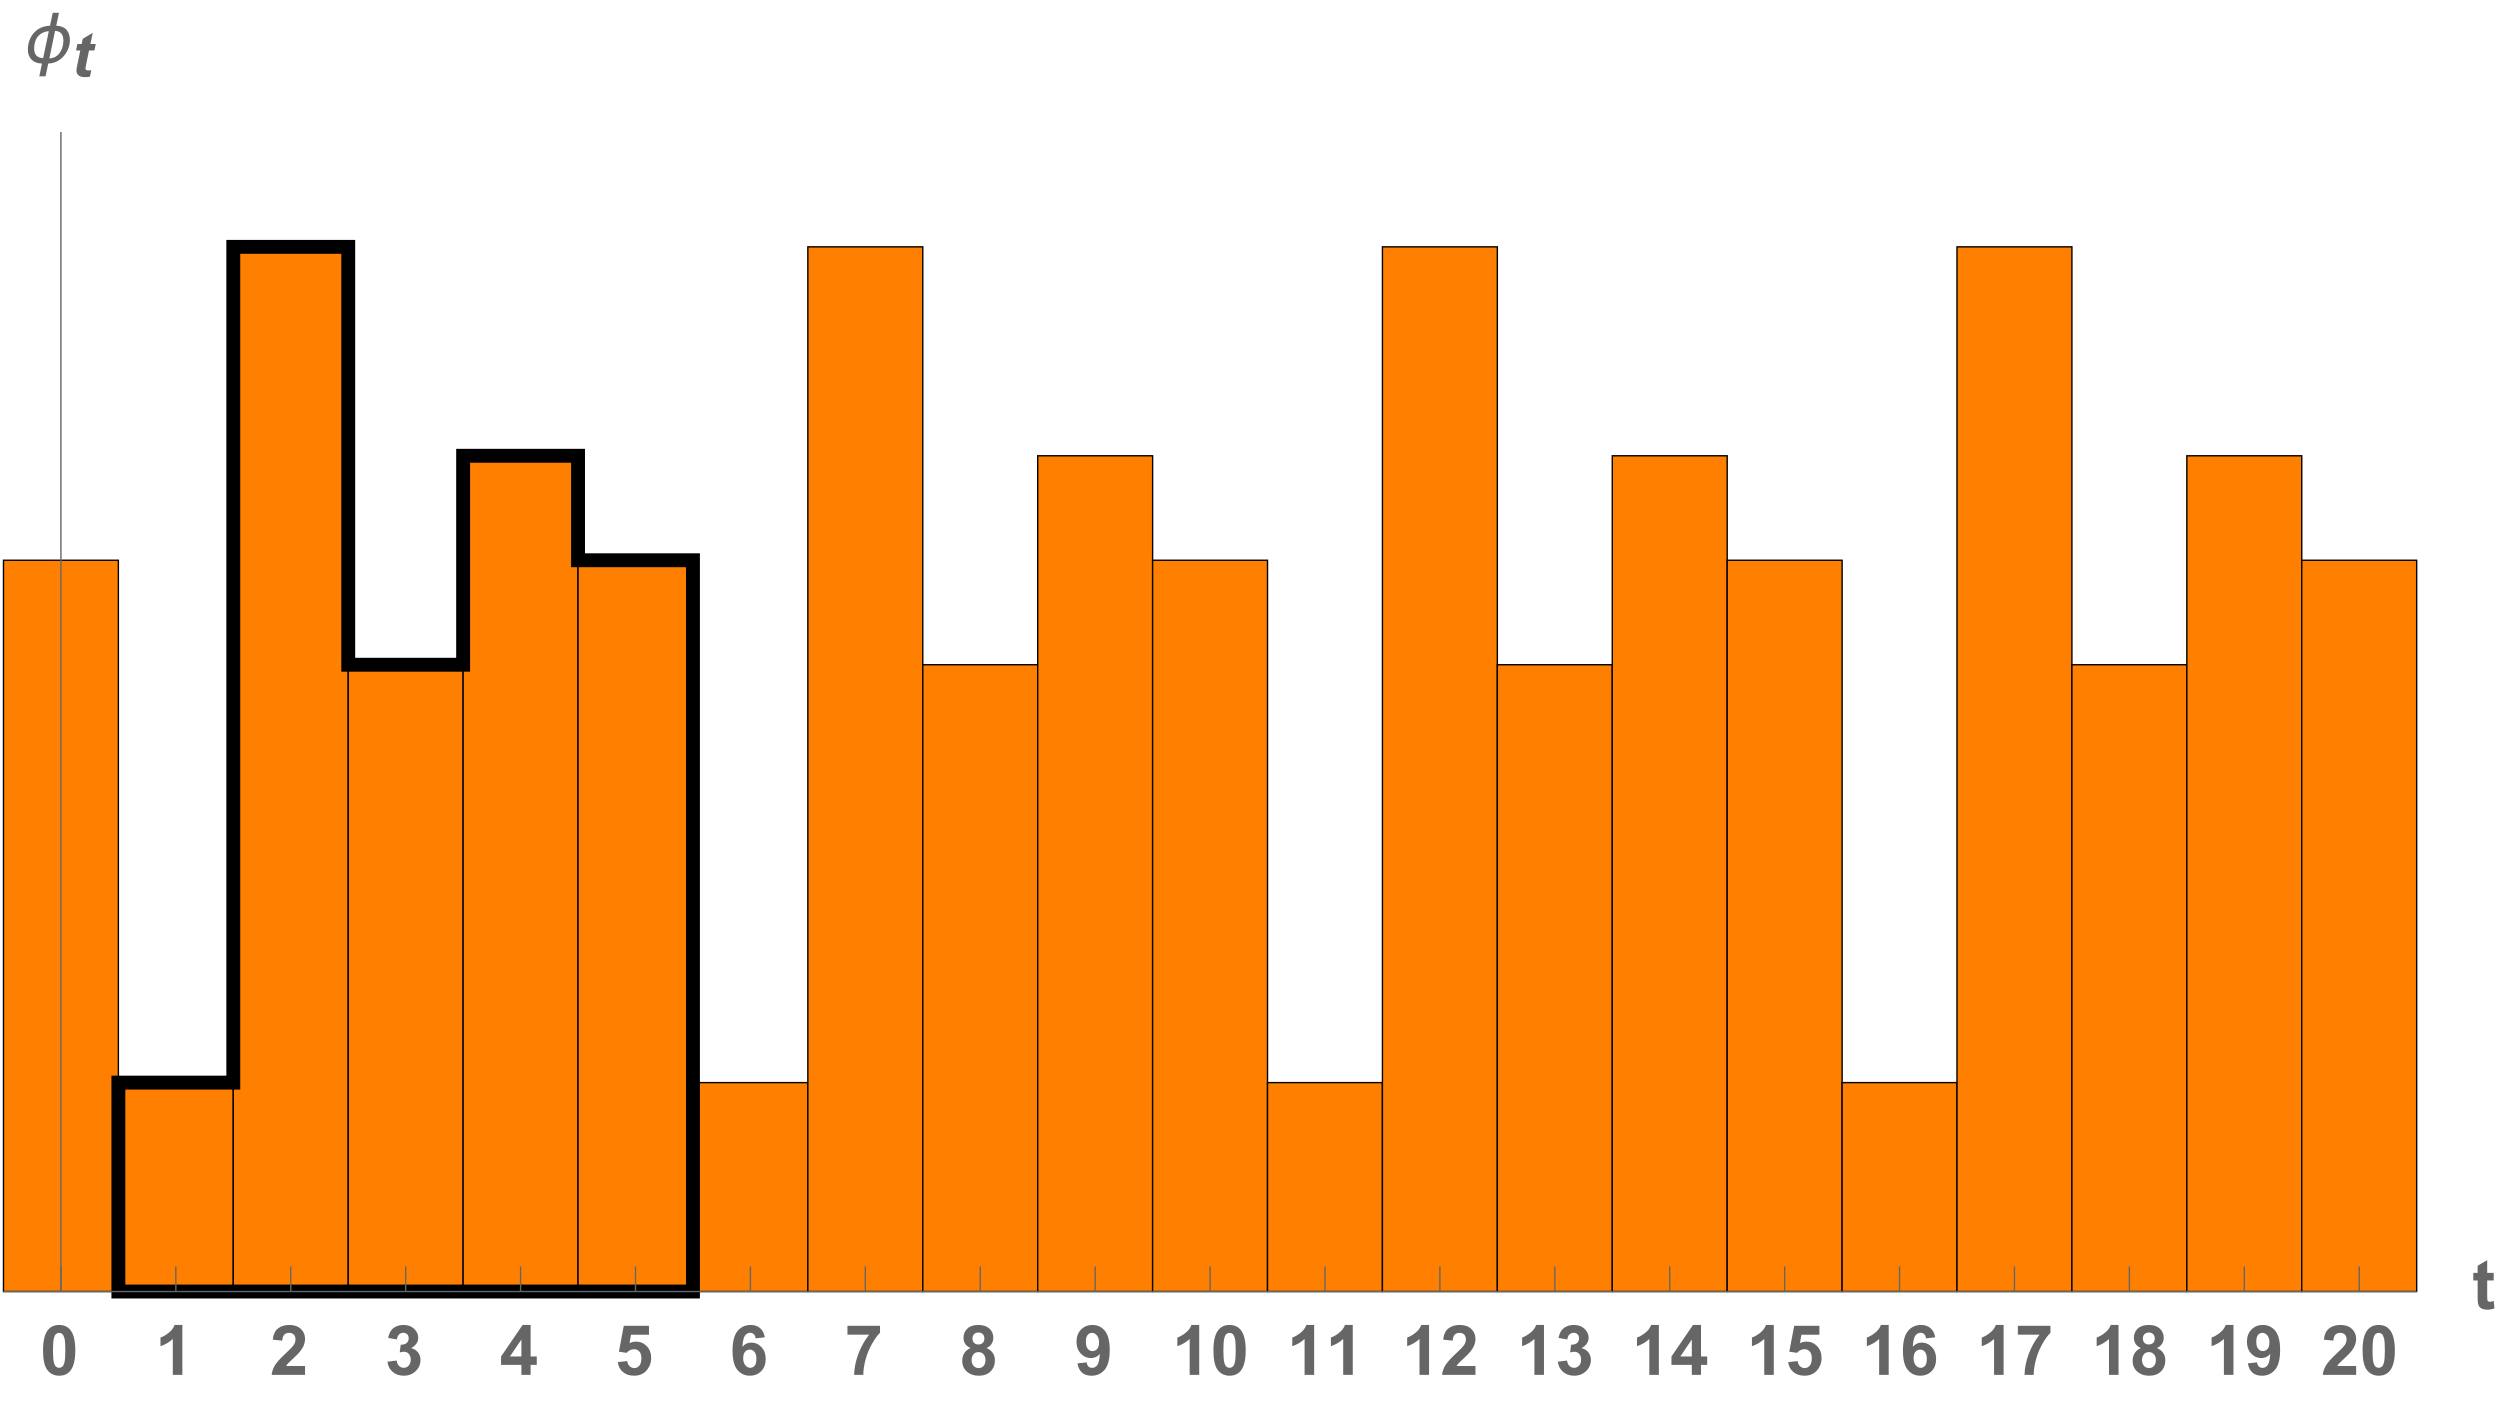 <?xml version="1.0" encoding="UTF-8"?>
<svg xmlns="http://www.w3.org/2000/svg" xmlns:xlink="http://www.w3.org/1999/xlink" width="360pt" height="203pt" viewBox="0 0 360 203" version="1.1">
<defs>
<g>
<symbol overflow="visible" id="glyph0-0">
<path style="stroke:none;" d=""/>
</symbol>
<symbol overflow="visible" id="glyph0-1">
<path style="stroke:none;" d="M 2.742 -7.188 C 3.438 -7.188 3.98 -6.941 4.371 -6.445 C 4.836 -5.859 5.07 -4.887 5.07 -3.531 C 5.07 -2.176 4.836 -1.203 4.367 -0.609 C 3.977 -0.121 3.438 0.121 2.742 0.121 C 2.047 0.121 1.484 -0.145 1.059 -0.68 C 0.633 -1.215 0.422 -2.172 0.422 -3.547 C 0.422 -4.895 0.656 -5.863 1.125 -6.453 C 1.512 -6.941 2.051 -7.188 2.742 -7.188 Z M 2.742 -6.051 C 2.578 -6.051 2.43 -5.996 2.301 -5.891 C 2.172 -5.785 2.07 -5.594 1.996 -5.32 C 1.902 -4.969 1.855 -4.371 1.855 -3.531 C 1.855 -2.691 1.898 -2.113 1.984 -1.801 C 2.066 -1.484 2.172 -1.277 2.301 -1.172 C 2.43 -1.066 2.578 -1.016 2.742 -1.016 C 2.91 -1.016 3.059 -1.07 3.188 -1.176 C 3.32 -1.281 3.418 -1.469 3.492 -1.742 C 3.586 -2.094 3.633 -2.691 3.633 -3.531 C 3.633 -4.371 3.59 -4.945 3.508 -5.262 C 3.422 -5.574 3.316 -5.785 3.188 -5.891 C 3.059 -5.996 2.91 -6.051 2.742 -6.051 Z M 2.742 -6.051 "/>
</symbol>
<symbol overflow="visible" id="glyph0-2">
<path style="stroke:none;" d="M 3.938 0 L 2.562 0 L 2.562 -5.172 C 2.062 -4.703 1.473 -4.355 0.789 -4.133 L 0.789 -5.375 C 1.148 -5.492 1.539 -5.715 1.957 -6.043 C 2.379 -6.371 2.664 -6.75 2.82 -7.188 L 3.938 -7.188 Z M 3.938 0 "/>
</symbol>
<symbol overflow="visible" id="glyph0-3">
<path style="stroke:none;" d="M 5.059 -1.273 L 5.059 0 L 0.25 0 C 0.301 -0.48 0.457 -0.938 0.719 -1.371 C 0.977 -1.801 1.492 -2.375 2.262 -3.086 C 2.879 -3.664 3.258 -4.055 3.398 -4.258 C 3.586 -4.539 3.68 -4.82 3.68 -5.098 C 3.68 -5.402 3.598 -5.641 3.434 -5.805 C 3.27 -5.969 3.043 -6.051 2.754 -6.051 C 2.469 -6.051 2.238 -5.965 2.07 -5.789 C 1.902 -5.617 1.805 -5.332 1.777 -4.93 L 0.41 -5.07 C 0.492 -5.824 0.746 -6.367 1.176 -6.695 C 1.605 -7.023 2.145 -7.188 2.789 -7.188 C 3.496 -7.188 4.051 -6.996 4.453 -6.617 C 4.855 -6.234 5.059 -5.762 5.059 -5.195 C 5.059 -4.875 5 -4.566 4.887 -4.273 C 4.77 -3.984 4.586 -3.68 4.336 -3.359 C 4.172 -3.148 3.871 -2.844 3.438 -2.445 C 3.004 -2.047 2.73 -1.785 2.613 -1.656 C 2.5 -1.523 2.406 -1.398 2.336 -1.273 Z M 5.059 -1.273 "/>
</symbol>
<symbol overflow="visible" id="glyph0-4">
<path style="stroke:none;" d="M 0.375 -1.898 L 1.703 -2.062 C 1.746 -1.723 1.859 -1.465 2.047 -1.285 C 2.23 -1.105 2.457 -1.016 2.719 -1.016 C 3.004 -1.016 3.242 -1.125 3.434 -1.336 C 3.629 -1.551 3.727 -1.844 3.727 -2.207 C 3.727 -2.551 3.633 -2.824 3.445 -3.027 C 3.262 -3.23 3.035 -3.328 2.77 -3.328 C 2.594 -3.328 2.383 -3.297 2.141 -3.227 L 2.289 -4.344 C 2.66 -4.336 2.945 -4.418 3.141 -4.586 C 3.336 -4.758 3.434 -4.984 3.434 -5.27 C 3.434 -5.508 3.359 -5.703 3.219 -5.844 C 3.074 -5.988 2.883 -6.059 2.648 -6.059 C 2.414 -6.059 2.211 -5.977 2.047 -5.816 C 1.879 -5.652 1.777 -5.414 1.742 -5.102 L 0.477 -5.316 C 0.566 -5.75 0.699 -6.098 0.875 -6.355 C 1.055 -6.613 1.301 -6.816 1.617 -6.965 C 1.938 -7.113 2.293 -7.188 2.688 -7.188 C 3.359 -7.188 3.898 -6.973 4.305 -6.543 C 4.641 -6.191 4.809 -5.793 4.809 -5.352 C 4.809 -4.723 4.465 -4.223 3.781 -3.848 C 4.191 -3.758 4.516 -3.562 4.762 -3.258 C 5.008 -2.953 5.133 -2.582 5.133 -2.148 C 5.133 -1.52 4.902 -0.984 4.445 -0.543 C 3.984 -0.102 3.414 0.121 2.73 0.121 C 2.082 0.121 1.543 -0.062 1.117 -0.438 C 0.691 -0.809 0.445 -1.297 0.375 -1.898 Z M 0.375 -1.898 "/>
</symbol>
<symbol overflow="visible" id="glyph0-5">
<path style="stroke:none;" d="M 3.117 0 L 3.117 -1.441 L 0.188 -1.441 L 0.188 -2.641 L 3.289 -7.188 L 4.445 -7.188 L 4.445 -2.648 L 5.332 -2.648 L 5.332 -1.441 L 4.445 -1.441 L 4.445 0 Z M 3.117 -2.648 L 3.117 -5.094 L 1.469 -2.648 Z M 3.117 -2.648 "/>
</symbol>
<symbol overflow="visible" id="glyph0-6">
<path style="stroke:none;" d="M 0.445 -1.84 L 1.812 -1.984 C 1.852 -1.672 1.965 -1.43 2.156 -1.246 C 2.352 -1.066 2.57 -0.977 2.82 -0.977 C 3.109 -0.977 3.352 -1.094 3.551 -1.324 C 3.75 -1.559 3.848 -1.91 3.848 -2.379 C 3.848 -2.816 3.75 -3.148 3.551 -3.367 C 3.355 -3.586 3.098 -3.695 2.781 -3.695 C 2.391 -3.695 2.035 -3.523 1.723 -3.172 L 0.609 -3.336 L 1.312 -7.062 L 4.941 -7.062 L 4.941 -5.777 L 2.352 -5.777 L 2.141 -4.562 C 2.445 -4.715 2.758 -4.789 3.078 -4.789 C 3.688 -4.789 4.199 -4.57 4.625 -4.125 C 5.047 -3.684 5.258 -3.109 5.258 -2.402 C 5.258 -1.812 5.086 -1.289 4.746 -0.824 C 4.281 -0.195 3.633 0.121 2.809 0.121 C 2.148 0.121 1.609 -0.055 1.191 -0.41 C 0.773 -0.766 0.527 -1.242 0.445 -1.84 Z M 0.445 -1.84 "/>
</symbol>
<symbol overflow="visible" id="glyph0-7">
<path style="stroke:none;" d="M 5.074 -5.406 L 3.746 -5.258 C 3.711 -5.531 3.629 -5.734 3.492 -5.863 C 3.355 -5.992 3.176 -6.059 2.961 -6.059 C 2.672 -6.059 2.426 -5.93 2.223 -5.668 C 2.023 -5.406 1.898 -4.867 1.844 -4.043 C 2.188 -4.445 2.613 -4.648 3.121 -4.648 C 3.695 -4.648 4.184 -4.43 4.594 -3.992 C 5 -3.559 5.203 -2.996 5.203 -2.305 C 5.203 -1.57 4.992 -0.984 4.562 -0.543 C 4.133 -0.102 3.578 0.121 2.906 0.121 C 2.184 0.121 1.59 -0.16 1.125 -0.719 C 0.656 -1.281 0.426 -2.203 0.426 -3.48 C 0.426 -4.793 0.668 -5.738 1.152 -6.32 C 1.637 -6.898 2.266 -7.188 3.043 -7.188 C 3.586 -7.188 4.035 -7.035 4.391 -6.73 C 4.75 -6.426 4.977 -5.984 5.074 -5.406 Z M 1.961 -2.414 C 1.961 -1.969 2.066 -1.621 2.27 -1.379 C 2.477 -1.137 2.711 -1.016 2.973 -1.016 C 3.227 -1.016 3.438 -1.113 3.609 -1.312 C 3.777 -1.512 3.863 -1.836 3.863 -2.289 C 3.863 -2.754 3.77 -3.098 3.59 -3.312 C 3.406 -3.531 3.18 -3.637 2.906 -3.637 C 2.641 -3.637 2.418 -3.535 2.234 -3.328 C 2.055 -3.121 1.961 -2.816 1.961 -2.414 Z M 1.961 -2.414 "/>
</symbol>
<symbol overflow="visible" id="glyph0-8">
<path style="stroke:none;" d="M 0.426 -5.785 L 0.426 -7.062 L 5.117 -7.062 L 5.117 -6.062 C 4.73 -5.684 4.336 -5.137 3.938 -4.422 C 3.535 -3.711 3.23 -2.953 3.02 -2.152 C 2.809 -1.348 2.707 -0.633 2.711 0 L 1.387 0 C 1.41 -0.988 1.613 -2 2 -3.027 C 2.387 -4.055 2.898 -4.977 3.547 -5.785 Z M 0.426 -5.785 "/>
</symbol>
<symbol overflow="visible" id="glyph0-9">
<path style="stroke:none;" d="M 1.602 -3.863 C 1.246 -4.012 0.988 -4.219 0.828 -4.48 C 0.668 -4.742 0.586 -5.031 0.586 -5.344 C 0.586 -5.875 0.773 -6.316 1.145 -6.664 C 1.516 -7.012 2.047 -7.188 2.734 -7.188 C 3.414 -7.188 3.941 -7.012 4.32 -6.664 C 4.695 -6.316 4.883 -5.875 4.883 -5.344 C 4.883 -5.012 4.797 -4.715 4.625 -4.457 C 4.453 -4.195 4.211 -4 3.898 -3.863 C 4.293 -3.703 4.594 -3.469 4.801 -3.164 C 5.008 -2.859 5.113 -2.504 5.113 -2.105 C 5.113 -1.445 4.902 -0.906 4.48 -0.492 C 4.059 -0.078 3.496 0.125 2.797 0.125 C 2.148 0.125 1.605 -0.043 1.172 -0.387 C 0.66 -0.789 0.406 -1.344 0.406 -2.047 C 0.406 -2.434 0.5 -2.789 0.695 -3.113 C 0.887 -3.438 1.188 -3.688 1.602 -3.863 Z M 1.883 -5.242 C 1.883 -4.969 1.961 -4.758 2.117 -4.605 C 2.273 -4.453 2.477 -4.375 2.734 -4.375 C 2.996 -4.375 3.203 -4.453 3.359 -4.605 C 3.516 -4.762 3.594 -4.977 3.594 -5.25 C 3.594 -5.508 3.516 -5.711 3.363 -5.867 C 3.207 -6.023 3.004 -6.098 2.75 -6.098 C 2.484 -6.098 2.273 -6.02 2.117 -5.863 C 1.961 -5.707 1.883 -5.5 1.883 -5.242 Z M 1.758 -2.18 C 1.758 -1.801 1.855 -1.504 2.047 -1.293 C 2.242 -1.082 2.484 -0.977 2.773 -0.977 C 3.055 -0.977 3.289 -1.078 3.477 -1.281 C 3.664 -1.484 3.754 -1.777 3.754 -2.164 C 3.754 -2.5 3.66 -2.77 3.473 -2.973 C 3.281 -3.176 3.043 -3.277 2.754 -3.277 C 2.418 -3.277 2.168 -3.16 2.004 -2.93 C 1.84 -2.699 1.758 -2.449 1.758 -2.18 Z M 1.758 -2.18 "/>
</symbol>
<symbol overflow="visible" id="glyph0-10">
<path style="stroke:none;" d="M 0.453 -1.656 L 1.781 -1.801 C 1.812 -1.531 1.898 -1.332 2.035 -1.203 C 2.172 -1.07 2.352 -1.008 2.578 -1.008 C 2.859 -1.008 3.102 -1.137 3.301 -1.398 C 3.5 -1.656 3.625 -2.195 3.68 -3.016 C 3.336 -2.617 2.906 -2.418 2.387 -2.418 C 1.824 -2.418 1.34 -2.633 0.93 -3.07 C 0.523 -3.504 0.316 -4.07 0.316 -4.766 C 0.316 -5.492 0.531 -6.078 0.965 -6.52 C 1.395 -6.965 1.945 -7.188 2.613 -7.188 C 3.34 -7.188 3.934 -6.906 4.398 -6.344 C 4.863 -5.781 5.098 -4.859 5.098 -3.574 C 5.098 -2.266 4.855 -1.32 4.371 -0.742 C 3.887 -0.164 3.254 0.125 2.477 0.125 C 1.914 0.125 1.465 -0.023 1.117 -0.32 C 0.773 -0.617 0.551 -1.062 0.453 -1.656 Z M 3.559 -4.652 C 3.559 -5.094 3.457 -5.438 3.254 -5.684 C 3.051 -5.93 2.816 -6.051 2.547 -6.051 C 2.293 -6.051 2.086 -5.949 1.918 -5.75 C 1.75 -5.551 1.664 -5.223 1.664 -4.766 C 1.664 -4.305 1.758 -3.965 1.938 -3.746 C 2.121 -3.531 2.348 -3.422 2.621 -3.422 C 2.887 -3.422 3.109 -3.527 3.289 -3.734 C 3.469 -3.945 3.559 -4.25 3.559 -4.652 Z M 3.559 -4.652 "/>
</symbol>
<symbol overflow="visible" id="glyph0-11">
<path style="stroke:none;" d="M 3.094 -5.188 L 3.094 -4.094 L 2.156 -4.094 L 2.156 -2 C 2.156 -1.578 2.168 -1.332 2.184 -1.262 C 2.203 -1.191 2.242 -1.133 2.309 -1.09 C 2.371 -1.043 2.449 -1.02 2.539 -1.02 C 2.664 -1.02 2.852 -1.062 3.09 -1.152 L 3.207 -0.086 C 2.891 0.051 2.527 0.117 2.125 0.117 C 1.875 0.117 1.652 0.074 1.453 -0.008 C 1.258 -0.09 1.109 -0.199 1.02 -0.328 C 0.926 -0.461 0.859 -0.641 0.824 -0.863 C 0.797 -1.023 0.781 -1.348 0.781 -1.832 L 0.781 -4.094 L 0.152 -4.094 L 0.152 -5.188 L 0.781 -5.188 L 0.781 -6.215 L 2.156 -7.016 L 2.156 -5.188 Z M 3.094 -5.188 "/>
</symbol>
<symbol overflow="visible" id="glyph1-0">
<path style="stroke:none;" d=""/>
</symbol>
<symbol overflow="visible" id="glyph1-1">
<path style="stroke:none;" d="M 6.793 -3.211 C 6.793 -2.949 6.758 -2.684 6.691 -2.418 C 6.625 -2.152 6.527 -1.898 6.402 -1.648 C 6.273 -1.402 6.121 -1.172 5.938 -0.957 C 5.754 -0.742 5.547 -0.555 5.316 -0.391 C 5.086 -0.227 4.832 -0.098 4.555 -0.004 C 4.277 0.09 3.984 0.141 3.672 0.148 L 3.285 1.988 L 2.387 1.988 L 2.773 0.148 C 2.473 0.145 2.199 0.098 1.949 0.008 C 1.699 -0.082 1.484 -0.211 1.305 -0.379 C 1.125 -0.547 0.984 -0.754 0.887 -1.004 C 0.789 -1.254 0.738 -1.539 0.738 -1.867 C 0.738 -2.18 0.773 -2.484 0.844 -2.777 C 0.914 -3.066 1.012 -3.34 1.145 -3.594 C 1.277 -3.848 1.438 -4.078 1.625 -4.285 C 1.812 -4.492 2.027 -4.668 2.262 -4.82 C 2.5 -4.969 2.758 -5.086 3.039 -5.164 C 3.316 -5.246 3.613 -5.289 3.926 -5.293 L 4.32 -7.156 L 5.219 -7.156 L 4.824 -5.293 C 5.148 -5.285 5.43 -5.234 5.676 -5.133 C 5.922 -5.035 6.129 -4.895 6.293 -4.715 C 6.461 -4.535 6.586 -4.316 6.668 -4.062 C 6.75 -3.809 6.793 -3.523 6.793 -3.211 Z M 5.852 -3.129 C 5.852 -3.582 5.758 -3.926 5.57 -4.156 C 5.383 -4.391 5.078 -4.523 4.656 -4.562 L 3.836 -0.586 C 4.07 -0.594 4.281 -0.633 4.469 -0.711 C 4.66 -0.789 4.832 -0.887 4.98 -1.012 C 5.129 -1.137 5.258 -1.285 5.367 -1.449 C 5.477 -1.613 5.566 -1.789 5.641 -1.977 C 5.711 -2.164 5.766 -2.355 5.797 -2.551 C 5.832 -2.75 5.852 -2.941 5.852 -3.129 Z M 3.758 -4.512 C 3.418 -4.484 3.117 -4.402 2.852 -4.27 C 2.586 -4.137 2.367 -3.965 2.188 -3.75 C 2.008 -3.535 1.875 -3.281 1.781 -2.992 C 1.691 -2.703 1.645 -2.387 1.645 -2.039 C 1.645 -1.586 1.75 -1.242 1.961 -1.008 C 2.172 -0.773 2.5 -0.648 2.938 -0.633 Z M 3.758 -4.512 "/>
</symbol>
<symbol overflow="visible" id="glyph2-0">
<path style="stroke:none;" d=""/>
</symbol>
<symbol overflow="visible" id="glyph2-1">
<path style="stroke:none;" d="M 0.676 -3.73 L 0.871 -4.668 L 1.484 -4.668 L 1.641 -5.414 L 3.086 -6.285 L 2.746 -4.668 L 3.516 -4.668 L 3.32 -3.73 L 2.547 -3.73 L 2.141 -1.773 C 2.066 -1.422 2.031 -1.219 2.031 -1.168 C 2.031 -1.07 2.062 -0.996 2.121 -0.941 C 2.184 -0.887 2.297 -0.859 2.457 -0.859 C 2.512 -0.859 2.652 -0.871 2.875 -0.891 L 2.676 0.043 C 2.461 0.086 2.238 0.109 2.008 0.109 C 1.562 0.109 1.238 0.023 1.039 -0.148 C 0.836 -0.32 0.734 -0.555 0.734 -0.859 C 0.734 -1.004 0.789 -1.336 0.898 -1.855 L 1.289 -3.73 Z M 0.676 -3.73 "/>
</symbol>
</g>
</defs>
<g id="surface41">
<path style="fill-rule:nonzero;fill:rgb(99.998%,50%,0%);fill-opacity:1;stroke-width:0.03;stroke-linecap:square;stroke-linejoin:miter;stroke:rgb(99.998%,50%,0%);stroke-opacity:1;stroke-miterlimit:3.25;" d="M 66.5 190.98 L 83.047 190.98 L 83.047 85.676 L 66.5 85.676 Z M 66.5 190.98 " transform="matrix(1,0,0,1,-66,-5)"/>
<path style="fill:none;stroke-width:0.2;stroke-linecap:square;stroke-linejoin:miter;stroke:rgb(0%,0%,0%);stroke-opacity:1;stroke-miterlimit:3.25;" d="M 66.5 190.98 L 83.047 190.98 L 83.047 85.676 L 66.5 85.676 Z M 66.5 190.98 " transform="matrix(1,0,0,1,-66,-5)"/>
<path style="fill-rule:nonzero;fill:rgb(99.998%,50%,0%);fill-opacity:1;stroke-width:0.03;stroke-linecap:square;stroke-linejoin:miter;stroke:rgb(99.998%,50%,0%);stroke-opacity:1;stroke-miterlimit:3.25;" d="M 83.047 190.98 L 99.594 190.98 L 99.594 160.895 L 83.047 160.895 Z M 83.047 190.98 " transform="matrix(1,0,0,1,-66,-5)"/>
<path style="fill:none;stroke-width:0.2;stroke-linecap:square;stroke-linejoin:miter;stroke:rgb(0%,0%,0%);stroke-opacity:1;stroke-miterlimit:3.25;" d="M 83.047 190.98 L 99.594 190.98 L 99.594 160.895 L 83.047 160.895 Z M 83.047 190.98 " transform="matrix(1,0,0,1,-66,-5)"/>
<path style="fill-rule:nonzero;fill:rgb(99.998%,50%,0%);fill-opacity:1;stroke-width:0.03;stroke-linecap:square;stroke-linejoin:miter;stroke:rgb(99.998%,50%,0%);stroke-opacity:1;stroke-miterlimit:3.25;" d="M 99.594 190.98 L 116.145 190.98 L 116.145 40.547 L 99.594 40.547 Z M 99.594 190.98 " transform="matrix(1,0,0,1,-66,-5)"/>
<path style="fill:none;stroke-width:0.2;stroke-linecap:square;stroke-linejoin:miter;stroke:rgb(0%,0%,0%);stroke-opacity:1;stroke-miterlimit:3.25;" d="M 99.594 190.98 L 116.145 190.98 L 116.145 40.547 L 99.594 40.547 Z M 99.594 190.98 " transform="matrix(1,0,0,1,-66,-5)"/>
<path style="fill-rule:nonzero;fill:rgb(99.998%,50%,0%);fill-opacity:1;stroke-width:0.03;stroke-linecap:square;stroke-linejoin:miter;stroke:rgb(99.998%,50%,0%);stroke-opacity:1;stroke-miterlimit:3.25;" d="M 116.145 190.98 L 132.691 190.98 L 132.691 100.723 L 116.145 100.723 Z M 116.145 190.98 " transform="matrix(1,0,0,1,-66,-5)"/>
<path style="fill:none;stroke-width:0.2;stroke-linecap:square;stroke-linejoin:miter;stroke:rgb(0%,0%,0%);stroke-opacity:1;stroke-miterlimit:3.25;" d="M 116.145 190.98 L 132.691 190.98 L 132.691 100.723 L 116.145 100.723 Z M 116.145 190.98 " transform="matrix(1,0,0,1,-66,-5)"/>
<path style="fill-rule:nonzero;fill:rgb(99.998%,50%,0%);fill-opacity:1;stroke-width:0.03;stroke-linecap:square;stroke-linejoin:miter;stroke:rgb(99.998%,50%,0%);stroke-opacity:1;stroke-miterlimit:3.25;" d="M 132.691 190.98 L 149.238 190.98 L 149.238 70.633 L 132.691 70.633 Z M 132.691 190.98 " transform="matrix(1,0,0,1,-66,-5)"/>
<path style="fill:none;stroke-width:0.2;stroke-linecap:square;stroke-linejoin:miter;stroke:rgb(0%,0%,0%);stroke-opacity:1;stroke-miterlimit:3.25;" d="M 132.691 190.98 L 149.238 190.98 L 149.238 70.633 L 132.691 70.633 Z M 132.691 190.98 " transform="matrix(1,0,0,1,-66,-5)"/>
<path style="fill-rule:nonzero;fill:rgb(99.998%,50%,0%);fill-opacity:1;stroke-width:0.03;stroke-linecap:square;stroke-linejoin:miter;stroke:rgb(99.998%,50%,0%);stroke-opacity:1;stroke-miterlimit:3.25;" d="M 149.238 190.98 L 165.785 190.98 L 165.785 85.676 L 149.238 85.676 Z M 149.238 190.98 " transform="matrix(1,0,0,1,-66,-5)"/>
<path style="fill:none;stroke-width:0.2;stroke-linecap:square;stroke-linejoin:miter;stroke:rgb(0%,0%,0%);stroke-opacity:1;stroke-miterlimit:3.25;" d="M 149.238 190.98 L 165.785 190.98 L 165.785 85.676 L 149.238 85.676 Z M 149.238 190.98 " transform="matrix(1,0,0,1,-66,-5)"/>
<path style="fill-rule:nonzero;fill:rgb(99.998%,50%,0%);fill-opacity:1;stroke-width:0.03;stroke-linecap:square;stroke-linejoin:miter;stroke:rgb(99.998%,50%,0%);stroke-opacity:1;stroke-miterlimit:3.25;" d="M 165.785 190.98 L 182.332 190.98 L 182.332 160.895 L 165.785 160.895 Z M 165.785 190.98 " transform="matrix(1,0,0,1,-66,-5)"/>
<path style="fill:none;stroke-width:0.2;stroke-linecap:square;stroke-linejoin:miter;stroke:rgb(0%,0%,0%);stroke-opacity:1;stroke-miterlimit:3.25;" d="M 165.785 190.98 L 182.332 190.98 L 182.332 160.895 L 165.785 160.895 Z M 165.785 190.98 " transform="matrix(1,0,0,1,-66,-5)"/>
<path style="fill-rule:nonzero;fill:rgb(99.998%,50%,0%);fill-opacity:1;stroke-width:0.03;stroke-linecap:square;stroke-linejoin:miter;stroke:rgb(99.998%,50%,0%);stroke-opacity:1;stroke-miterlimit:3.25;" d="M 182.332 190.98 L 198.883 190.98 L 198.883 40.547 L 182.332 40.547 Z M 182.332 190.98 " transform="matrix(1,0,0,1,-66,-5)"/>
<path style="fill:none;stroke-width:0.2;stroke-linecap:square;stroke-linejoin:miter;stroke:rgb(0%,0%,0%);stroke-opacity:1;stroke-miterlimit:3.25;" d="M 182.332 190.98 L 198.883 190.98 L 198.883 40.547 L 182.332 40.547 Z M 182.332 190.98 " transform="matrix(1,0,0,1,-66,-5)"/>
<path style="fill-rule:nonzero;fill:rgb(99.998%,50%,0%);fill-opacity:1;stroke-width:0.03;stroke-linecap:square;stroke-linejoin:miter;stroke:rgb(99.998%,50%,0%);stroke-opacity:1;stroke-miterlimit:3.25;" d="M 198.883 190.98 L 215.43 190.98 L 215.43 100.723 L 198.883 100.723 Z M 198.883 190.98 " transform="matrix(1,0,0,1,-66,-5)"/>
<path style="fill:none;stroke-width:0.2;stroke-linecap:square;stroke-linejoin:miter;stroke:rgb(0%,0%,0%);stroke-opacity:1;stroke-miterlimit:3.25;" d="M 198.883 190.98 L 215.43 190.98 L 215.43 100.723 L 198.883 100.723 Z M 198.883 190.98 " transform="matrix(1,0,0,1,-66,-5)"/>
<path style="fill-rule:nonzero;fill:rgb(99.998%,50%,0%);fill-opacity:1;stroke-width:0.03;stroke-linecap:square;stroke-linejoin:miter;stroke:rgb(99.998%,50%,0%);stroke-opacity:1;stroke-miterlimit:3.25;" d="M 215.43 190.98 L 231.977 190.98 L 231.977 70.633 L 215.43 70.633 Z M 215.43 190.98 " transform="matrix(1,0,0,1,-66,-5)"/>
<path style="fill:none;stroke-width:0.2;stroke-linecap:square;stroke-linejoin:miter;stroke:rgb(0%,0%,0%);stroke-opacity:1;stroke-miterlimit:3.25;" d="M 215.43 190.98 L 231.977 190.98 L 231.977 70.633 L 215.43 70.633 Z M 215.43 190.98 " transform="matrix(1,0,0,1,-66,-5)"/>
<path style="fill-rule:nonzero;fill:rgb(99.998%,50%,0%);fill-opacity:1;stroke-width:0.03;stroke-linecap:square;stroke-linejoin:miter;stroke:rgb(99.998%,50%,0%);stroke-opacity:1;stroke-miterlimit:3.25;" d="M 231.977 190.98 L 248.523 190.98 L 248.523 85.676 L 231.977 85.676 Z M 231.977 190.98 " transform="matrix(1,0,0,1,-66,-5)"/>
<path style="fill:none;stroke-width:0.2;stroke-linecap:square;stroke-linejoin:miter;stroke:rgb(0%,0%,0%);stroke-opacity:1;stroke-miterlimit:3.25;" d="M 231.977 190.98 L 248.523 190.98 L 248.523 85.676 L 231.977 85.676 Z M 231.977 190.98 " transform="matrix(1,0,0,1,-66,-5)"/>
<path style="fill-rule:nonzero;fill:rgb(99.998%,50%,0%);fill-opacity:1;stroke-width:0.03;stroke-linecap:square;stroke-linejoin:miter;stroke:rgb(99.998%,50%,0%);stroke-opacity:1;stroke-miterlimit:3.25;" d="M 248.523 190.98 L 265.07 190.98 L 265.07 160.895 L 248.523 160.895 Z M 248.523 190.98 " transform="matrix(1,0,0,1,-66,-5)"/>
<path style="fill:none;stroke-width:0.2;stroke-linecap:square;stroke-linejoin:miter;stroke:rgb(0%,0%,0%);stroke-opacity:1;stroke-miterlimit:3.25;" d="M 248.523 190.98 L 265.07 190.98 L 265.07 160.895 L 248.523 160.895 Z M 248.523 190.98 " transform="matrix(1,0,0,1,-66,-5)"/>
<path style="fill-rule:nonzero;fill:rgb(99.998%,50%,0%);fill-opacity:1;stroke-width:0.03;stroke-linecap:square;stroke-linejoin:miter;stroke:rgb(99.998%,50%,0%);stroke-opacity:1;stroke-miterlimit:3.25;" d="M 265.07 190.98 L 281.617 190.98 L 281.617 40.547 L 265.07 40.547 Z M 265.07 190.98 " transform="matrix(1,0,0,1,-66,-5)"/>
<path style="fill:none;stroke-width:0.2;stroke-linecap:square;stroke-linejoin:miter;stroke:rgb(0%,0%,0%);stroke-opacity:1;stroke-miterlimit:3.25;" d="M 265.07 190.98 L 281.617 190.98 L 281.617 40.547 L 265.07 40.547 Z M 265.07 190.98 " transform="matrix(1,0,0,1,-66,-5)"/>
<path style="fill-rule:nonzero;fill:rgb(99.998%,50%,0%);fill-opacity:1;stroke-width:0.03;stroke-linecap:square;stroke-linejoin:miter;stroke:rgb(99.998%,50%,0%);stroke-opacity:1;stroke-miterlimit:3.25;" d="M 281.617 190.98 L 298.168 190.98 L 298.168 100.723 L 281.617 100.723 Z M 281.617 190.98 " transform="matrix(1,0,0,1,-66,-5)"/>
<path style="fill:none;stroke-width:0.2;stroke-linecap:square;stroke-linejoin:miter;stroke:rgb(0%,0%,0%);stroke-opacity:1;stroke-miterlimit:3.25;" d="M 281.617 190.98 L 298.168 190.98 L 298.168 100.723 L 281.617 100.723 Z M 281.617 190.98 " transform="matrix(1,0,0,1,-66,-5)"/>
<path style="fill-rule:nonzero;fill:rgb(99.998%,50%,0%);fill-opacity:1;stroke-width:0.03;stroke-linecap:square;stroke-linejoin:miter;stroke:rgb(99.998%,50%,0%);stroke-opacity:1;stroke-miterlimit:3.25;" d="M 298.168 190.98 L 314.715 190.98 L 314.715 70.633 L 298.168 70.633 Z M 298.168 190.98 " transform="matrix(1,0,0,1,-66,-5)"/>
<path style="fill:none;stroke-width:0.2;stroke-linecap:square;stroke-linejoin:miter;stroke:rgb(0%,0%,0%);stroke-opacity:1;stroke-miterlimit:3.25;" d="M 298.168 190.98 L 314.715 190.98 L 314.715 70.633 L 298.168 70.633 Z M 298.168 190.98 " transform="matrix(1,0,0,1,-66,-5)"/>
<path style="fill-rule:nonzero;fill:rgb(99.998%,50%,0%);fill-opacity:1;stroke-width:0.03;stroke-linecap:square;stroke-linejoin:miter;stroke:rgb(99.998%,50%,0%);stroke-opacity:1;stroke-miterlimit:3.25;" d="M 314.715 190.98 L 331.262 190.98 L 331.262 85.676 L 314.715 85.676 Z M 314.715 190.98 " transform="matrix(1,0,0,1,-66,-5)"/>
<path style="fill:none;stroke-width:0.2;stroke-linecap:square;stroke-linejoin:miter;stroke:rgb(0%,0%,0%);stroke-opacity:1;stroke-miterlimit:3.25;" d="M 314.715 190.98 L 331.262 190.98 L 331.262 85.676 L 314.715 85.676 Z M 314.715 190.98 " transform="matrix(1,0,0,1,-66,-5)"/>
<path style="fill-rule:nonzero;fill:rgb(99.998%,50%,0%);fill-opacity:1;stroke-width:0.03;stroke-linecap:square;stroke-linejoin:miter;stroke:rgb(99.998%,50%,0%);stroke-opacity:1;stroke-miterlimit:3.25;" d="M 331.262 190.98 L 347.809 190.98 L 347.809 160.895 L 331.262 160.895 Z M 331.262 190.98 " transform="matrix(1,0,0,1,-66,-5)"/>
<path style="fill:none;stroke-width:0.2;stroke-linecap:square;stroke-linejoin:miter;stroke:rgb(0%,0%,0%);stroke-opacity:1;stroke-miterlimit:3.25;" d="M 331.262 190.98 L 347.809 190.98 L 347.809 160.895 L 331.262 160.895 Z M 331.262 190.98 " transform="matrix(1,0,0,1,-66,-5)"/>
<path style="fill-rule:nonzero;fill:rgb(99.998%,50%,0%);fill-opacity:1;stroke-width:0.03;stroke-linecap:square;stroke-linejoin:miter;stroke:rgb(99.998%,50%,0%);stroke-opacity:1;stroke-miterlimit:3.25;" d="M 347.809 190.98 L 364.355 190.98 L 364.355 40.547 L 347.809 40.547 Z M 347.809 190.98 " transform="matrix(1,0,0,1,-66,-5)"/>
<path style="fill:none;stroke-width:0.2;stroke-linecap:square;stroke-linejoin:miter;stroke:rgb(0%,0%,0%);stroke-opacity:1;stroke-miterlimit:3.25;" d="M 347.809 190.98 L 364.355 190.98 L 364.355 40.547 L 347.809 40.547 Z M 347.809 190.98 " transform="matrix(1,0,0,1,-66,-5)"/>
<path style="fill-rule:nonzero;fill:rgb(99.998%,50%,0%);fill-opacity:1;stroke-width:0.03;stroke-linecap:square;stroke-linejoin:miter;stroke:rgb(99.998%,50%,0%);stroke-opacity:1;stroke-miterlimit:3.25;" d="M 364.355 190.98 L 380.906 190.98 L 380.906 100.723 L 364.355 100.723 Z M 364.355 190.98 " transform="matrix(1,0,0,1,-66,-5)"/>
<path style="fill:none;stroke-width:0.2;stroke-linecap:square;stroke-linejoin:miter;stroke:rgb(0%,0%,0%);stroke-opacity:1;stroke-miterlimit:3.25;" d="M 364.355 190.98 L 380.906 190.98 L 380.906 100.723 L 364.355 100.723 Z M 364.355 190.98 " transform="matrix(1,0,0,1,-66,-5)"/>
<path style="fill-rule:nonzero;fill:rgb(99.998%,50%,0%);fill-opacity:1;stroke-width:0.03;stroke-linecap:square;stroke-linejoin:miter;stroke:rgb(99.998%,50%,0%);stroke-opacity:1;stroke-miterlimit:3.25;" d="M 380.906 190.98 L 397.453 190.98 L 397.453 70.633 L 380.906 70.633 Z M 380.906 190.98 " transform="matrix(1,0,0,1,-66,-5)"/>
<path style="fill:none;stroke-width:0.2;stroke-linecap:square;stroke-linejoin:miter;stroke:rgb(0%,0%,0%);stroke-opacity:1;stroke-miterlimit:3.25;" d="M 380.906 190.98 L 397.453 190.98 L 397.453 70.633 L 380.906 70.633 Z M 380.906 190.98 " transform="matrix(1,0,0,1,-66,-5)"/>
<path style="fill-rule:nonzero;fill:rgb(99.998%,50%,0%);fill-opacity:1;stroke-width:0.03;stroke-linecap:square;stroke-linejoin:miter;stroke:rgb(99.998%,50%,0%);stroke-opacity:1;stroke-miterlimit:3.25;" d="M 397.453 190.98 L 414 190.98 L 414 85.676 L 397.453 85.676 Z M 397.453 190.98 " transform="matrix(1,0,0,1,-66,-5)"/>
<path style="fill:none;stroke-width:0.2;stroke-linecap:square;stroke-linejoin:miter;stroke:rgb(0%,0%,0%);stroke-opacity:1;stroke-miterlimit:3.25;" d="M 397.453 190.98 L 414 190.98 L 414 85.676 L 397.453 85.676 Z M 397.453 190.98 " transform="matrix(1,0,0,1,-66,-5)"/>
<path style="fill:none;stroke-width:2;stroke-linecap:square;stroke-linejoin:miter;stroke:rgb(0%,0%,0%);stroke-opacity:1;stroke-miterlimit:3.25;" d="M 83.047 190.98 L 83.047 160.895 L 99.594 160.895 L 99.594 40.547 L 116.145 40.547 L 116.145 100.723 L 132.691 100.723 L 132.691 70.633 L 149.238 70.633 L 149.238 85.676 L 165.785 85.676 L 165.785 190.98 L 83.047 190.98 " transform="matrix(1,0,0,1,-66,-5)"/>
<path style="fill:none;stroke-width:0.2;stroke-linecap:butt;stroke-linejoin:miter;stroke:rgb(39.999%,39.999%,39.999%);stroke-opacity:1;stroke-miterlimit:3.25;" d="M 74.773 190.98 L 74.773 187.363 " transform="matrix(1,0,0,1,-66,-5)"/>
<g style="fill:rgb(39.999%,39.999%,39.999%);fill-opacity:1;">
  <use xlink:href="#glyph0-1" x="5.774" y="197.981"/>
</g>
<path style="fill:none;stroke-width:0.2;stroke-linecap:butt;stroke-linejoin:miter;stroke:rgb(39.999%,39.999%,39.999%);stroke-opacity:1;stroke-miterlimit:3.25;" d="M 91.32 190.98 L 91.32 187.363 " transform="matrix(1,0,0,1,-66,-5)"/>
<g style="fill:rgb(39.999%,39.999%,39.999%);fill-opacity:1;">
  <use xlink:href="#glyph0-2" x="22.321" y="197.981"/>
</g>
<path style="fill:none;stroke-width:0.2;stroke-linecap:butt;stroke-linejoin:miter;stroke:rgb(39.999%,39.999%,39.999%);stroke-opacity:1;stroke-miterlimit:3.25;" d="M 107.867 190.98 L 107.867 187.363 " transform="matrix(1,0,0,1,-66,-5)"/>
<g style="fill:rgb(39.999%,39.999%,39.999%);fill-opacity:1;">
  <use xlink:href="#glyph0-3" x="38.869" y="197.981"/>
</g>
<path style="fill:none;stroke-width:0.2;stroke-linecap:butt;stroke-linejoin:miter;stroke:rgb(39.999%,39.999%,39.999%);stroke-opacity:1;stroke-miterlimit:3.25;" d="M 124.418 190.98 L 124.418 187.363 " transform="matrix(1,0,0,1,-66,-5)"/>
<g style="fill:rgb(39.999%,39.999%,39.999%);fill-opacity:1;">
  <use xlink:href="#glyph0-4" x="55.417" y="197.981"/>
</g>
<path style="fill:none;stroke-width:0.2;stroke-linecap:butt;stroke-linejoin:miter;stroke:rgb(39.999%,39.999%,39.999%);stroke-opacity:1;stroke-miterlimit:3.25;" d="M 140.965 190.98 L 140.965 187.363 " transform="matrix(1,0,0,1,-66,-5)"/>
<g style="fill:rgb(39.999%,39.999%,39.999%);fill-opacity:1;">
  <use xlink:href="#glyph0-5" x="71.964" y="197.981"/>
</g>
<path style="fill:none;stroke-width:0.2;stroke-linecap:butt;stroke-linejoin:miter;stroke:rgb(39.999%,39.999%,39.999%);stroke-opacity:1;stroke-miterlimit:3.25;" d="M 157.512 190.98 L 157.512 187.363 " transform="matrix(1,0,0,1,-66,-5)"/>
<g style="fill:rgb(39.999%,39.999%,39.999%);fill-opacity:1;">
  <use xlink:href="#glyph0-6" x="88.512" y="197.981"/>
</g>
<path style="fill:none;stroke-width:0.2;stroke-linecap:butt;stroke-linejoin:miter;stroke:rgb(39.999%,39.999%,39.999%);stroke-opacity:1;stroke-miterlimit:3.25;" d="M 174.059 190.98 L 174.059 187.363 " transform="matrix(1,0,0,1,-66,-5)"/>
<g style="fill:rgb(39.999%,39.999%,39.999%);fill-opacity:1;">
  <use xlink:href="#glyph0-7" x="105.06" y="197.981"/>
</g>
<path style="fill:none;stroke-width:0.2;stroke-linecap:butt;stroke-linejoin:miter;stroke:rgb(39.999%,39.999%,39.999%);stroke-opacity:1;stroke-miterlimit:3.25;" d="M 190.605 190.98 L 190.605 187.363 " transform="matrix(1,0,0,1,-66,-5)"/>
<g style="fill:rgb(39.999%,39.999%,39.999%);fill-opacity:1;">
  <use xlink:href="#glyph0-8" x="121.607" y="197.981"/>
</g>
<path style="fill:none;stroke-width:0.2;stroke-linecap:butt;stroke-linejoin:miter;stroke:rgb(39.999%,39.999%,39.999%);stroke-opacity:1;stroke-miterlimit:3.25;" d="M 207.156 190.98 L 207.156 187.363 " transform="matrix(1,0,0,1,-66,-5)"/>
<g style="fill:rgb(39.999%,39.999%,39.999%);fill-opacity:1;">
  <use xlink:href="#glyph0-9" x="138.155" y="197.981"/>
</g>
<path style="fill:none;stroke-width:0.2;stroke-linecap:butt;stroke-linejoin:miter;stroke:rgb(39.999%,39.999%,39.999%);stroke-opacity:1;stroke-miterlimit:3.25;" d="M 223.703 190.98 L 223.703 187.363 " transform="matrix(1,0,0,1,-66,-5)"/>
<g style="fill:rgb(39.999%,39.999%,39.999%);fill-opacity:1;">
  <use xlink:href="#glyph0-10" x="154.702" y="197.981"/>
</g>
<path style="fill:none;stroke-width:0.2;stroke-linecap:butt;stroke-linejoin:miter;stroke:rgb(39.999%,39.999%,39.999%);stroke-opacity:1;stroke-miterlimit:3.25;" d="M 240.25 190.98 L 240.25 187.363 " transform="matrix(1,0,0,1,-66,-5)"/>
<g style="fill:rgb(39.999%,39.999%,39.999%);fill-opacity:1;">
  <use xlink:href="#glyph0-2" x="168.75" y="197.981"/>
  <use xlink:href="#glyph0-1" x="174.312" y="197.981"/>
</g>
<path style="fill:none;stroke-width:0.2;stroke-linecap:butt;stroke-linejoin:miter;stroke:rgb(39.999%,39.999%,39.999%);stroke-opacity:1;stroke-miterlimit:3.25;" d="M 256.797 190.98 L 256.797 187.363 " transform="matrix(1,0,0,1,-66,-5)"/>
<g style="fill:rgb(39.999%,39.999%,39.999%);fill-opacity:1;">
  <use xlink:href="#glyph0-2" x="185.298" y="197.981"/>
  <use xlink:href="#glyph0-2" x="190.859" y="197.981"/>
</g>
<path style="fill:none;stroke-width:0.2;stroke-linecap:butt;stroke-linejoin:miter;stroke:rgb(39.999%,39.999%,39.999%);stroke-opacity:1;stroke-miterlimit:3.25;" d="M 273.344 190.98 L 273.344 187.363 " transform="matrix(1,0,0,1,-66,-5)"/>
<g style="fill:rgb(39.999%,39.999%,39.999%);fill-opacity:1;">
  <use xlink:href="#glyph0-2" x="201.845" y="197.981"/>
  <use xlink:href="#glyph0-3" x="207.407" y="197.981"/>
</g>
<path style="fill:none;stroke-width:0.2;stroke-linecap:butt;stroke-linejoin:miter;stroke:rgb(39.999%,39.999%,39.999%);stroke-opacity:1;stroke-miterlimit:3.25;" d="M 289.895 190.98 L 289.895 187.363 " transform="matrix(1,0,0,1,-66,-5)"/>
<g style="fill:rgb(39.999%,39.999%,39.999%);fill-opacity:1;">
  <use xlink:href="#glyph0-2" x="218.393" y="197.981"/>
  <use xlink:href="#glyph0-4" x="223.954" y="197.981"/>
</g>
<path style="fill:none;stroke-width:0.2;stroke-linecap:butt;stroke-linejoin:miter;stroke:rgb(39.999%,39.999%,39.999%);stroke-opacity:1;stroke-miterlimit:3.25;" d="M 306.441 190.98 L 306.441 187.363 " transform="matrix(1,0,0,1,-66,-5)"/>
<g style="fill:rgb(39.999%,39.999%,39.999%);fill-opacity:1;">
  <use xlink:href="#glyph0-2" x="234.94" y="197.981"/>
  <use xlink:href="#glyph0-5" x="240.502" y="197.981"/>
</g>
<path style="fill:none;stroke-width:0.2;stroke-linecap:butt;stroke-linejoin:miter;stroke:rgb(39.999%,39.999%,39.999%);stroke-opacity:1;stroke-miterlimit:3.25;" d="M 322.988 190.98 L 322.988 187.363 " transform="matrix(1,0,0,1,-66,-5)"/>
<g style="fill:rgb(39.999%,39.999%,39.999%);fill-opacity:1;">
  <use xlink:href="#glyph0-2" x="251.488" y="197.981"/>
  <use xlink:href="#glyph0-6" x="257.05" y="197.981"/>
</g>
<path style="fill:none;stroke-width:0.2;stroke-linecap:butt;stroke-linejoin:miter;stroke:rgb(39.999%,39.999%,39.999%);stroke-opacity:1;stroke-miterlimit:3.25;" d="M 339.535 190.98 L 339.535 187.363 " transform="matrix(1,0,0,1,-66,-5)"/>
<g style="fill:rgb(39.999%,39.999%,39.999%);fill-opacity:1;">
  <use xlink:href="#glyph0-2" x="268.036" y="197.981"/>
  <use xlink:href="#glyph0-7" x="273.597" y="197.981"/>
</g>
<path style="fill:none;stroke-width:0.2;stroke-linecap:butt;stroke-linejoin:miter;stroke:rgb(39.999%,39.999%,39.999%);stroke-opacity:1;stroke-miterlimit:3.25;" d="M 356.082 190.98 L 356.082 187.363 " transform="matrix(1,0,0,1,-66,-5)"/>
<g style="fill:rgb(39.999%,39.999%,39.999%);fill-opacity:1;">
  <use xlink:href="#glyph0-2" x="284.583" y="197.981"/>
  <use xlink:href="#glyph0-8" x="290.145" y="197.981"/>
</g>
<path style="fill:none;stroke-width:0.2;stroke-linecap:butt;stroke-linejoin:miter;stroke:rgb(39.999%,39.999%,39.999%);stroke-opacity:1;stroke-miterlimit:3.25;" d="M 372.633 190.98 L 372.633 187.363 " transform="matrix(1,0,0,1,-66,-5)"/>
<g style="fill:rgb(39.999%,39.999%,39.999%);fill-opacity:1;">
  <use xlink:href="#glyph0-2" x="301.131" y="197.981"/>
  <use xlink:href="#glyph0-9" x="306.692" y="197.981"/>
</g>
<path style="fill:none;stroke-width:0.2;stroke-linecap:butt;stroke-linejoin:miter;stroke:rgb(39.999%,39.999%,39.999%);stroke-opacity:1;stroke-miterlimit:3.25;" d="M 389.18 190.98 L 389.18 187.363 " transform="matrix(1,0,0,1,-66,-5)"/>
<g style="fill:rgb(39.999%,39.999%,39.999%);fill-opacity:1;">
  <use xlink:href="#glyph0-2" x="317.679" y="197.981"/>
  <use xlink:href="#glyph0-10" x="323.24" y="197.981"/>
</g>
<path style="fill:none;stroke-width:0.2;stroke-linecap:butt;stroke-linejoin:miter;stroke:rgb(39.999%,39.999%,39.999%);stroke-opacity:1;stroke-miterlimit:3.25;" d="M 405.727 190.98 L 405.727 187.363 " transform="matrix(1,0,0,1,-66,-5)"/>
<g style="fill:rgb(39.999%,39.999%,39.999%);fill-opacity:1;">
  <use xlink:href="#glyph0-3" x="334.226" y="197.981"/>
  <use xlink:href="#glyph0-1" x="339.788" y="197.981"/>
</g>
<path style="fill:none;stroke-width:0.2;stroke-linecap:butt;stroke-linejoin:miter;stroke:rgb(39.999%,39.999%,39.999%);stroke-opacity:1;stroke-miterlimit:3.25;" d="M 66.5 190.98 L 414 190.98 " transform="matrix(1,0,0,1,-66,-5)"/>
<g style="fill:rgb(39.999%,39.999%,39.999%);fill-opacity:1;">
  <use xlink:href="#glyph0-11" x="356" y="188.481"/>
</g>
<path style="fill:none;stroke-width:0.2;stroke-linecap:butt;stroke-linejoin:miter;stroke:rgb(39.999%,39.999%,39.999%);stroke-opacity:1;stroke-miterlimit:3.25;" d="M 74.773 190.98 L 74.773 24 " transform="matrix(1,0,0,1,-66,-5)"/>
<g style="fill:rgb(39.999%,39.999%,39.999%);fill-opacity:1;">
  <use xlink:href="#glyph1-1" x="3.274" y="9"/>
</g>
<g style="fill:rgb(39.999%,39.999%,39.999%);fill-opacity:1;">
  <use xlink:href="#glyph2-1" x="10.274" y="11"/>
</g>
</g>
</svg>
